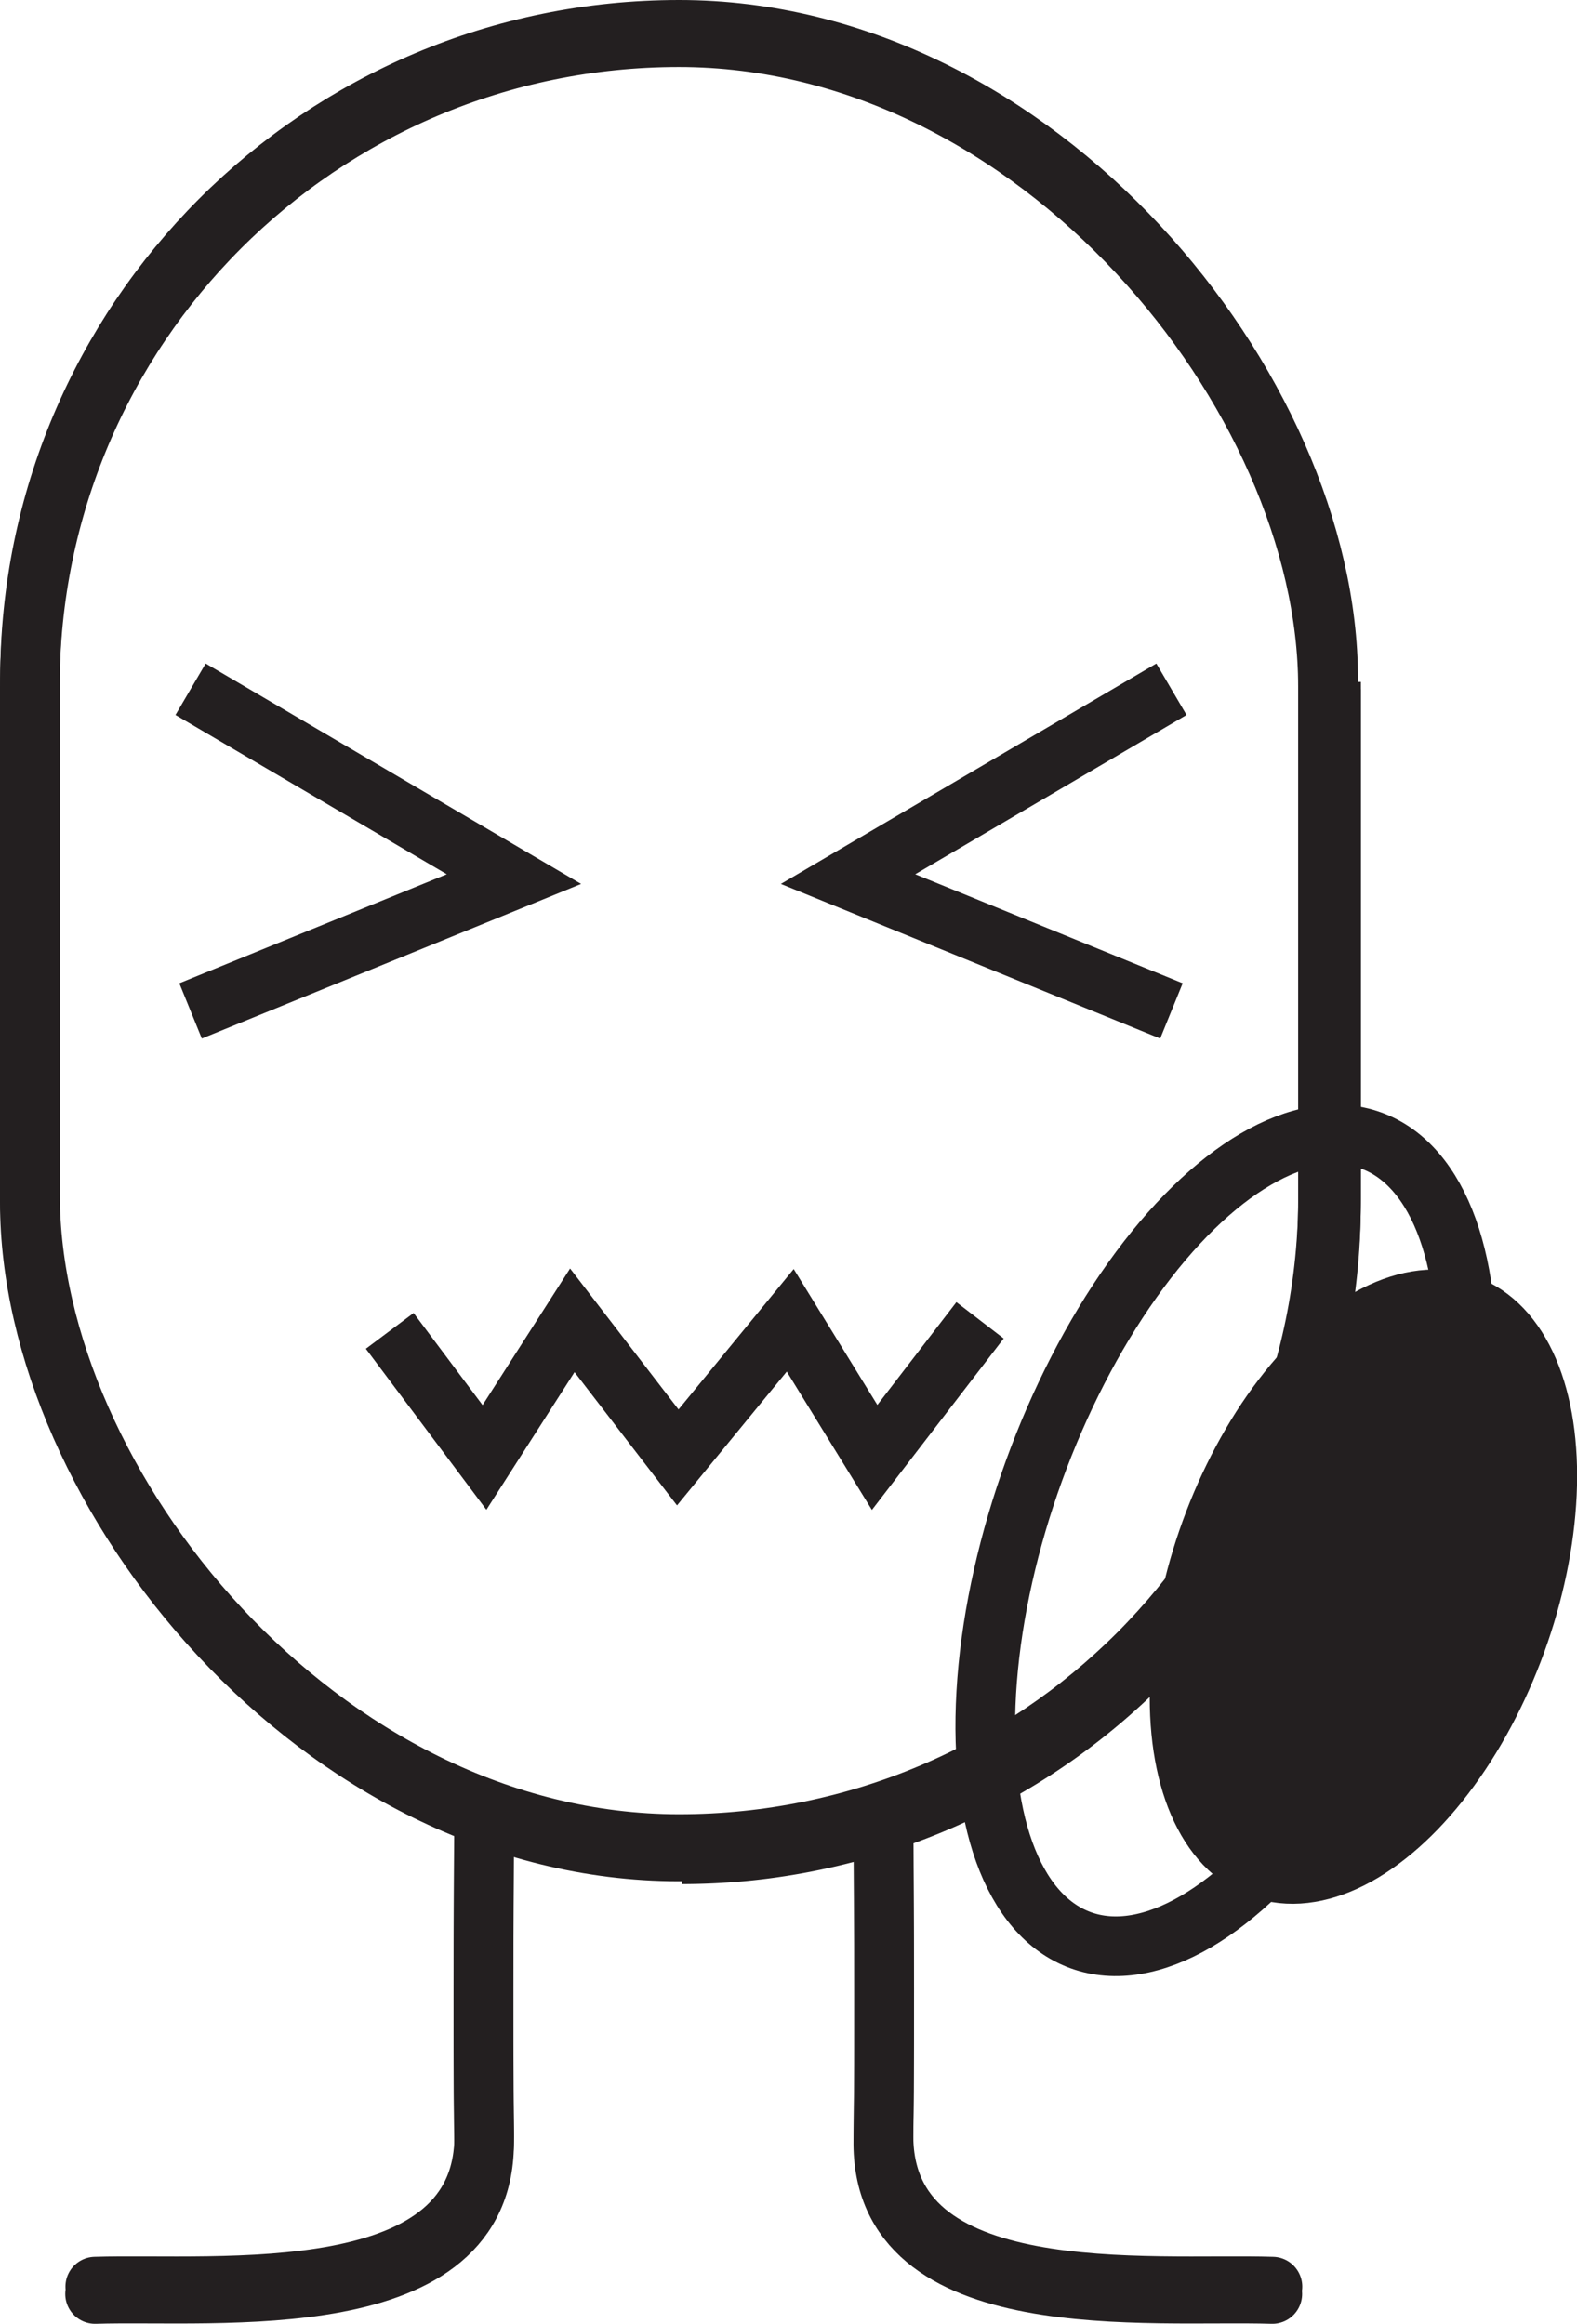 <svg xmlns="http://www.w3.org/2000/svg" viewBox="0 0 343.66 506.24"><defs><style>.cls-1,.cls-2{fill:none;}.cls-1,.cls-2,.cls-3{stroke:#231f20;stroke-miterlimit:10;stroke-width:13px;}.cls-1{stroke-linecap:round;}.cls-3{fill:#231f20;}</style></defs><g id="Layer_2" data-name="Layer 2"><path class="cls-1" d="M349.94,435.76s.36,47.69,0,69.22c-.64,38.94,58.15,32.66,84.76,33.51" transform="translate(-157.41 -40.35)"/><path class="cls-1" d="M262.94,435.76s-.35,47.69,0,69.22c.63,38.94-58.16,32.66-84.77,33.51" transform="translate(-157.41 -40.35)"/><line class="cls-2" x1="175.81" y1="429.71" x2="175.81" y2="429.71"/><path class="cls-2" d="M434.71,465" transform="translate(-157.41 -40.35)"/><path class="cls-2" d="M494.57,380.19" transform="translate(-157.41 -40.35)"/><path class="cls-2" d="M447.48,188.9V301.24A141.45,141.45,0,0,1,306,442.69h0" transform="translate(-157.41 -40.35)"/><rect class="cls-2" x="6.54" y="6.5" width="282.89" height="395.23" rx="141.45"/></g><g id="Layer_6" data-name="Layer 6"><path class="cls-1" d="M349.9,437.37s.36,47.69,0,69.21c-.63,38.95,58.15,32.67,84.77,33.51" transform="translate(-157.41 -40.35)"/><path class="cls-1" d="M262.9,437.37s-.35,47.69,0,69.21c.63,38.95-58.15,32.67-84.77,33.51" transform="translate(-157.41 -40.35)"/><line class="cls-2" x1="175.77" y1="431.32" x2="175.77" y2="431.32"/><path class="cls-2" d="M434.68,466.56" transform="translate(-157.41 -40.35)"/><path class="cls-2" d="M494.54,381.79" transform="translate(-157.41 -40.35)"/><path class="cls-2" d="M447.44,190.5V302.85A141.44,141.44,0,0,1,306,444.29h0" transform="translate(-157.41 -40.35)"/><rect class="cls-2" x="6.5" y="8.1" width="282.89" height="395.23" rx="141.45"/><path class="cls-2" d="M274,215.77" transform="translate(-157.41 -40.35)"/><path class="cls-2" d="M274,215.77" transform="translate(-157.41 -40.35)"/><path class="cls-2" d="M207.34,240.28" transform="translate(-157.41 -40.35)"/><polyline class="cls-2" points="41.53 150.15 112 191.51 41.53 220.22"/><polyline class="cls-2" points="255.28 150.15 184.81 191.51 255.28 220.22"/><polyline class="cls-2" points="84.93 289.93 105.58 317.5 124.72 287.63 147.7 317.5 172.21 287.63 190.6 317.5 213.57 287.63"/><ellipse class="cls-2" cx="424.54" cy="375.87" rx="92.68" ry="44.49" transform="translate(-231.11 606.21) rotate(-70.03)"/><ellipse class="cls-3" cx="454.5" cy="385.96" rx="65.33" ry="35.41" transform="translate(-220.86 641.01) rotate(-70.03)"/></g></svg>